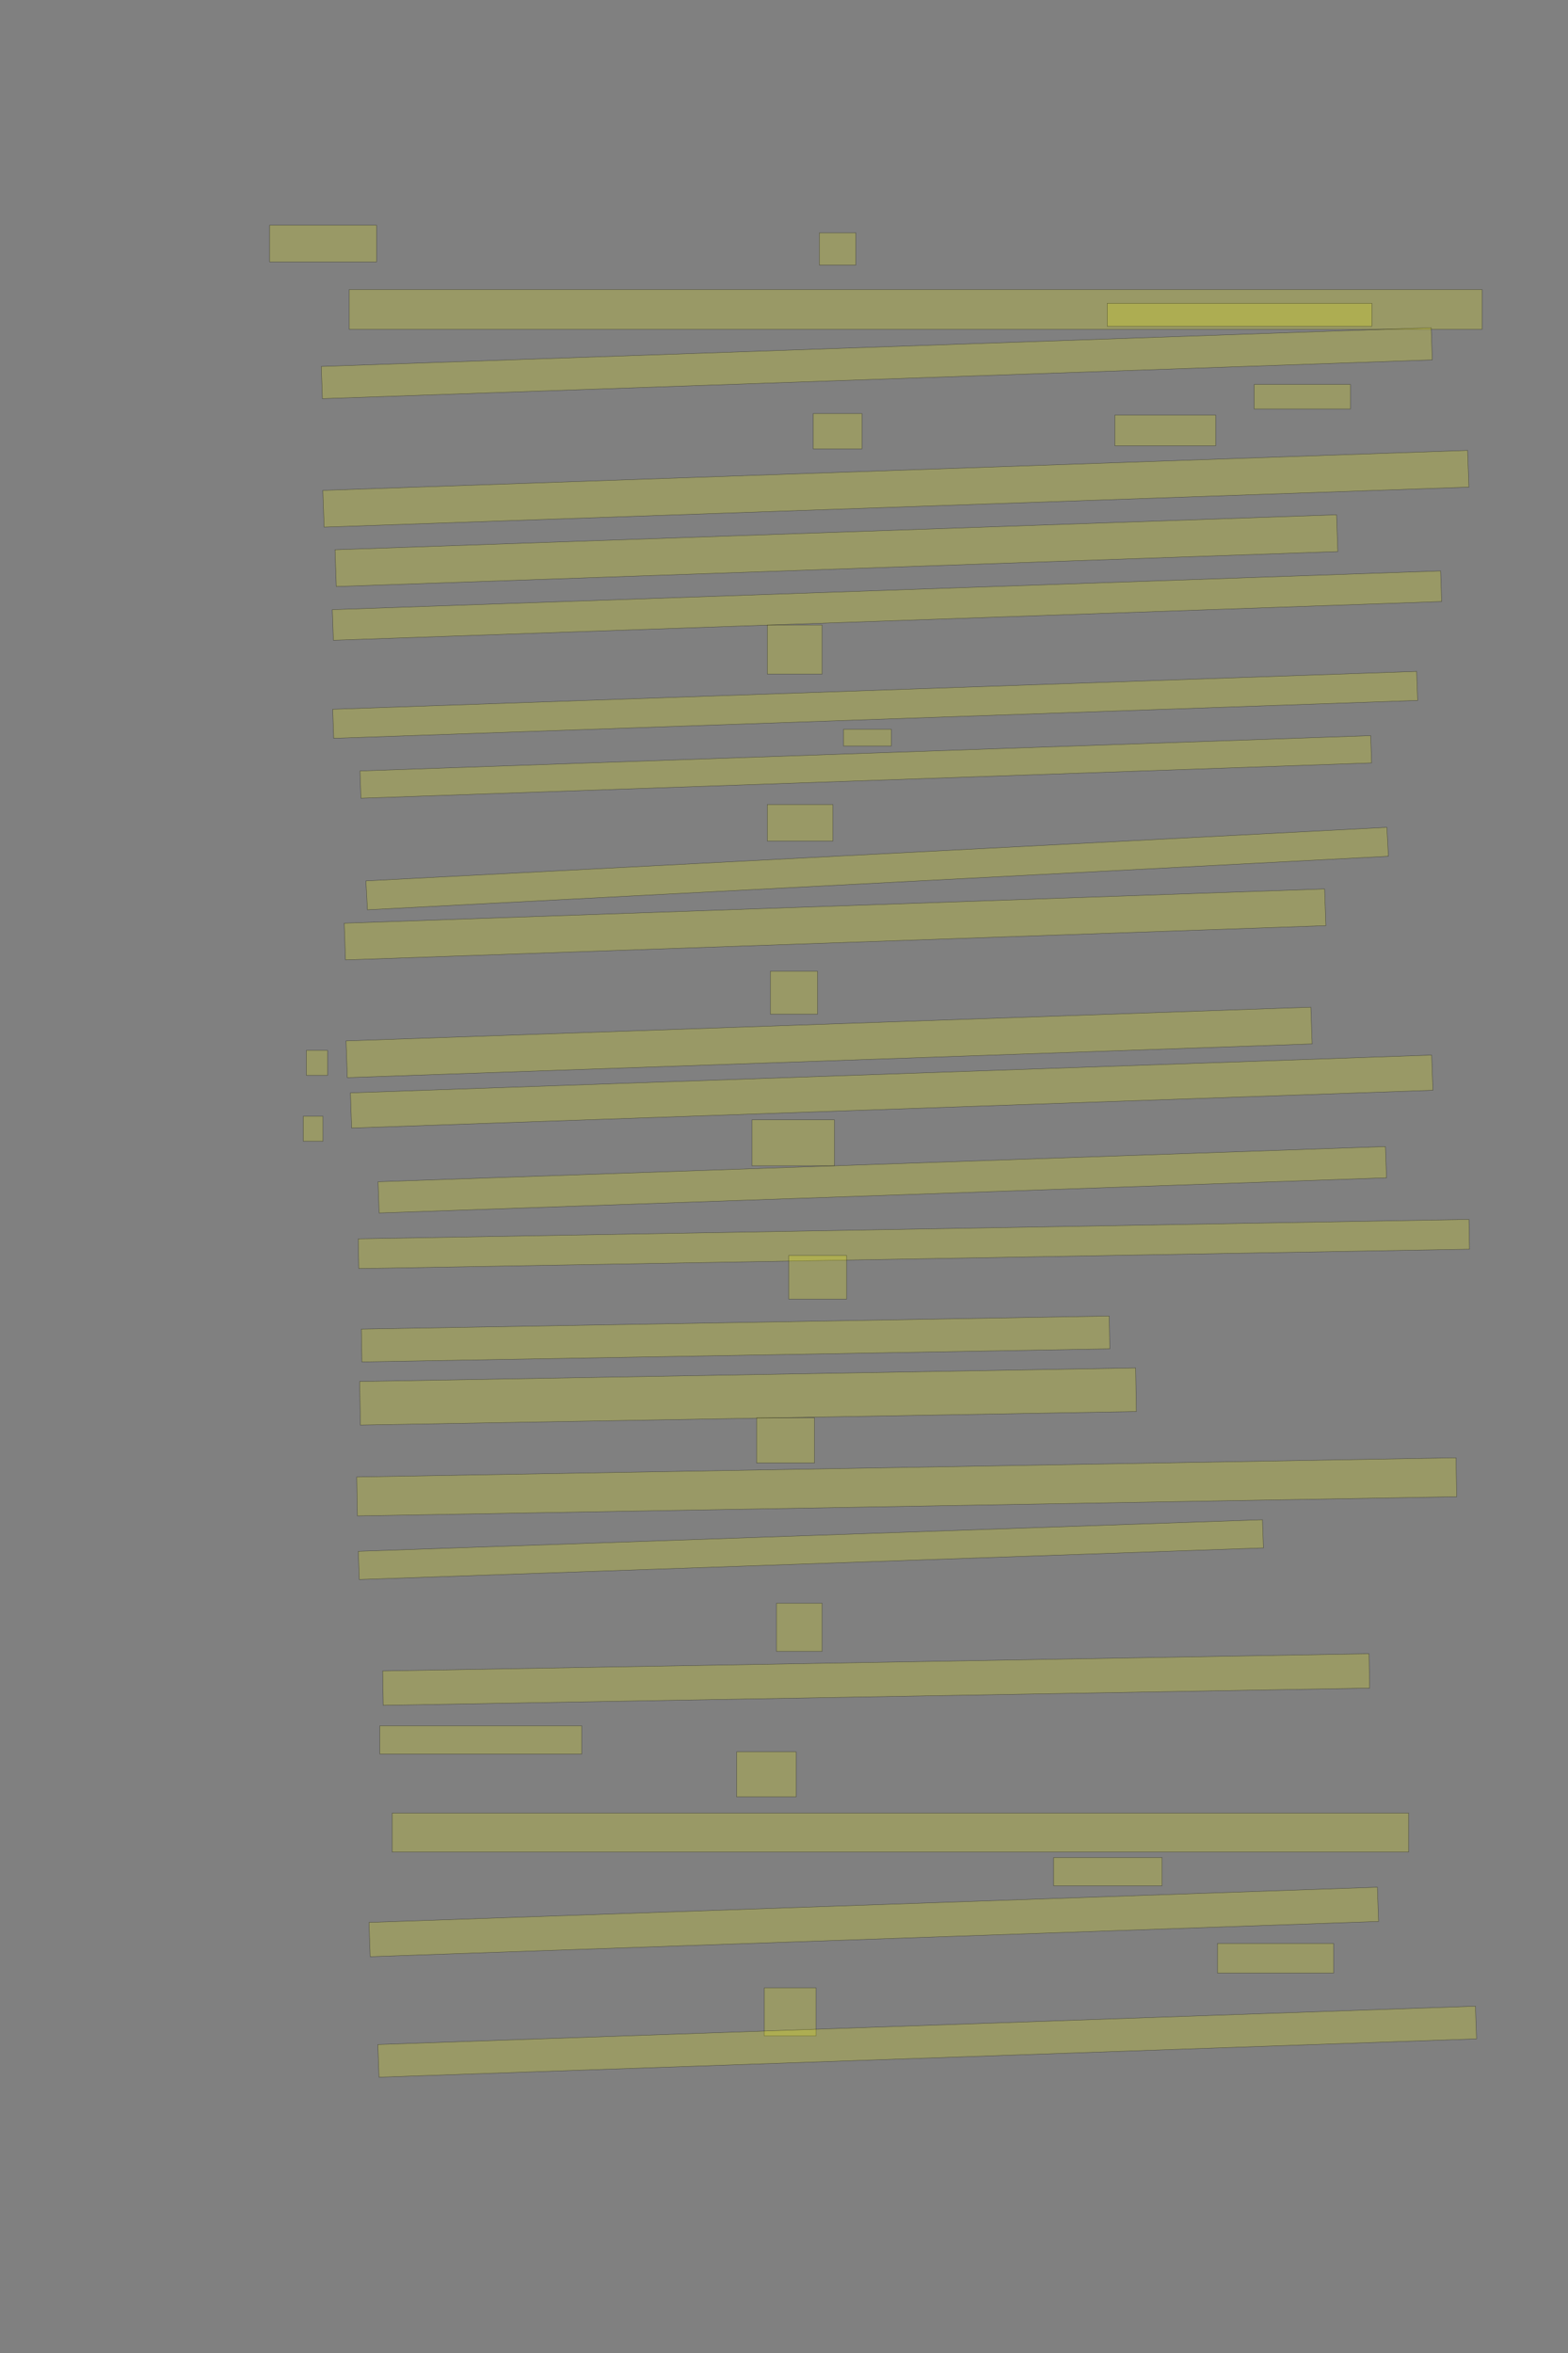 <?xml version="1.0" encoding="UTF-8" standalone="no"?><svg xmlns="http://www.w3.org/2000/svg" xmlns:xlink="http://www.w3.org/1999/xlink" height="6144" width="4096">
 <rect width="100%" height="100%" fill="#808080" stroke="none"/>
 <g>
  <title>Layer 1</title>
  <rect class=" imageannotationLine imageannotationLinked" fill="#FFFF00" fill-opacity="0.2" height="96" id="svg_2" stroke="#000000" stroke-opacity="0.5" width="279.273" x="704.363" xlink:href="#la" y="588"/>
  <rect class=" imageannotationLine imageannotationLinked" fill="#FFFF00" fill-opacity="0.2" height="84" id="svg_4" stroke="#000000" stroke-opacity="0.5" width="95.273" x="2140.363" xlink:href="#lb" y="608"/>
  <rect class=" imageannotationLine imageannotationLinked" fill="#FFFF00" fill-opacity="0.2" height="104" id="svg_6" stroke="#000000" stroke-opacity="0.5" width="2959.273" x="912.363" xlink:href="#lc" y="756"/>
  <rect class=" imageannotationLine imageannotationLinked" fill="#FFFF00" fill-opacity="0.2" height="60" id="svg_8" stroke="#000000" stroke-opacity="0.5" width="691.273" x="2892.363" xlink:href="#ld" y="792"/>
  <rect class=" imageannotationLine imageannotationLinked" fill="#FFFF00" fill-opacity="0.2" height="84.125" id="svg_10" stroke="#000000" stroke-opacity="0.5" transform="rotate(-2, 2290.4, 948.291)" width="2901.115" x="839.846" xlink:href="#le" y="906.228"/>
  <rect class=" imageannotationLine imageannotationLinked" fill="#FFFF00" fill-opacity="0.2" height="64.125" id="svg_12" stroke="#000000" stroke-opacity="0.5" width="251.273" x="3276.363" xlink:href="#lf" y="1003.875"/>
  <rect class=" imageannotationLine imageannotationLinked" fill="#FFFF00" fill-opacity="0.2" height="92.125" id="svg_14" stroke="#000000" stroke-opacity="0.5" width="127.273" x="2124.363" xlink:href="#lg" y="1079.875"/>
  <rect class=" imageannotationLine imageannotationLinked" fill="#FFFF00" fill-opacity="0.2" height="80.125" id="svg_16" stroke="#000000" stroke-opacity="0.5" width="263.273" x="2912.363" xlink:href="#lh" y="1083.875"/>
  <rect class=" imageannotationLine imageannotationLinked" fill="#FFFF00" fill-opacity="0.2" height="95.976" id="svg_18" stroke="#000000" stroke-opacity="0.5" transform="rotate(-2, 2340.22, 1276.21)" width="2992.272" x="844.083" xlink:href="#li" y="1228.221"/>
  <rect class=" imageannotationLine imageannotationLinked" fill="#FFFF00" fill-opacity="0.2" height="96.115" id="svg_20" stroke="#000000" stroke-opacity="0.5" transform="rotate(-2, 2184.95, 1437.85)" width="2617.846" x="876.023" xlink:href="#lj" y="1389.788"/>
  <rect class=" imageannotationLine imageannotationLinked" fill="#FFFF00" fill-opacity="0.2" height="79.986" id="svg_26" stroke="#000000" stroke-opacity="0.5" transform="rotate(-2, 2317, 1581.3)" width="2896.838" x="868.578" xlink:href="#lk" y="1541.308"/>
  <rect class=" imageannotationLine imageannotationLinked" fill="#FFFF00" fill-opacity="0.2" height="127.986" id="svg_28" stroke="#000000" stroke-opacity="0.5" width="143.273" x="2004.363" xlink:href="#ll" y="1632.014"/>
  <rect class=" imageannotationLine imageannotationLinked" fill="#FFFF00" fill-opacity="0.2" height="75.887" id="svg_30" stroke="#000000" stroke-opacity="0.5" transform="rotate(-2, 2286.19, 1840.45)" width="2833.296" x="869.541" xlink:href="#lm" y="1802.504"/>
  <rect class=" imageannotationLine imageannotationLinked" fill="#FFFF00" fill-opacity="0.2" height="43.887" id="svg_32" stroke="#000000" stroke-opacity="0.5" width="124.727" x="2203.594" xlink:href="#ln" y="1904.113"/>
  <rect class=" imageannotationLine imageannotationLinked" fill="#FFFF00" fill-opacity="0.2" height="71.312" id="svg_34" stroke="#000000" stroke-opacity="0.5" transform="rotate(-2, 2261.67, 2002.58)" width="2641.692" x="940.823" xlink:href="#lo" y="1966.927"/>
  <rect class=" imageannotationLine imageannotationLinked" fill="#FFFF00" fill-opacity="0.2" height="95.311" id="svg_36" stroke="#000000" stroke-opacity="0.5" width="171.273" x="2004.363" xlink:href="#lp" y="2100.689"/>
  <rect class=" imageannotationLine imageannotationLinked" fill="#FFFF00" fill-opacity="0.2" height="75.624" id="svg_38" stroke="#000000" stroke-opacity="0.5" transform="rotate(-3, 2291.35, 2267.98)" width="2670.722" x="955.99" xlink:href="#lq" y="2230.165"/>
  <rect class=" imageannotationLine imageannotationLinked" fill="#FFFF00" fill-opacity="0.2" height="95.891" id="svg_40" stroke="#000000" stroke-opacity="0.5" transform="rotate(-2, 2181.36, 2413.8)" width="2562.578" x="900.068" xlink:href="#lr" y="2365.852"/>
  <rect class=" imageannotationLine imageannotationLinked" fill="#FFFF00" fill-opacity="0.2" height="111.903" id="svg_42" stroke="#000000" stroke-opacity="0.5" width="123.273" x="2012.363" xlink:href="#ls" y="2536.097"/>
  <rect class=" imageannotationLine imageannotationLinked" fill="#FFFF00" fill-opacity="0.2" height="95.913" id="svg_44" stroke="#000000" stroke-opacity="0.5" transform="rotate(-2, 2165.79, 2721.85)" width="2521.849" x="904.859" xlink:href="#Und" y="2673.896"/>
  <rect class=" imageannotationLine imageannotationLinked" fill="#FFFF00" fill-opacity="0.2" height="91.915" id="svg_46" stroke="#000000" stroke-opacity="0.5" transform="rotate(-2, 2329.24, 2850.21)" width="2826.278" x="916.099" xlink:href="#Die" y="2804.253"/>
  <rect class=" imageannotationLine imageannotationLinked" fill="#FFFF00" fill-opacity="0.2" height="119.915" id="svg_48" stroke="#000000" stroke-opacity="0.5" width="215.273" x="1964.363" xlink:href="#lt" y="2924.085"/>
  <rect class=" imageannotationLine imageannotationLinked" fill="#FFFF00" fill-opacity="0.2" height="81.615" id="svg_50" stroke="#000000" stroke-opacity="0.5" transform="rotate(-2, 2304.73, 3080.56)" width="2633.115" x="988.177" xlink:href="#lu" y="3039.749"/>
  <rect class=" imageannotationLine imageannotationLinked" fill="#FFFF00" fill-opacity="0.2" height="77.755" id="svg_52" stroke="#000000" stroke-opacity="0.5" transform="rotate(-1, 2387.28, 3248.26)" width="2901.826" x="936.372" xlink:href="#lv" y="3209.386"/>
  <rect class=" imageannotationLine imageannotationLinked" fill="#FFFF00" fill-opacity="0.2" height="113.755" id="svg_54" stroke="#000000" stroke-opacity="0.5" width="151.273" x="2060.363" xlink:href="#lw" y="3278.245"/>
  <rect class=" imageannotationLine imageannotationLinked" fill="#FFFF00" fill-opacity="0.2" height="85.689" id="svg_56" stroke="#000000" stroke-opacity="0.5" transform="rotate(-1, 1921.46, 3496.22)" width="1953.9" x="944.51" xlink:href="#lx" y="3453.374"/>
  <rect class=" imageannotationLine imageannotationLinked" fill="#FFFF00" fill-opacity="0.2" height="113.828" id="svg_58" stroke="#000000" stroke-opacity="0.5" transform="rotate(-1, 1954.02, 3646.46)" width="2027.26" x="940.393" xlink:href="#ly" y="3589.543"/>
  <rect class=" imageannotationLine imageannotationLinked" fill="#FFFF00" fill-opacity="0.2" height="117.828" id="svg_60" stroke="#000000" stroke-opacity="0.5" width="151.273" x="1976.363" xlink:href="#lz" y="3702.172"/>
  <rect class=" imageannotationLine imageannotationLinked" fill="#FFFF00" fill-opacity="0.2" height="101.691" id="svg_62" stroke="#000000" stroke-opacity="0.5" transform="rotate(-1, 2368.56, 3882.37)" width="2871.945" x="932.583" xlink:href="#laa" y="3831.522"/>
  <rect class=" imageannotationLine imageannotationLinked" fill="#FFFF00" fill-opacity="0.2" height="73.708" id="svg_64" stroke="#000000" stroke-opacity="0.5" transform="rotate(-2, 2118.22, 4046.27)" width="2363.208" x="936.619" xlink:href="#lab" y="4009.416"/>
  <rect class=" imageannotationLine imageannotationLinked" fill="#FFFF00" fill-opacity="0.2" height="125.709" id="svg_66" stroke="#000000" stroke-opacity="0.5" width="119.273" x="2028.363" xlink:href="#lac" y="4186.292"/>
  <rect class=" imageannotationLine imageannotationLinked" fill="#FFFF00" fill-opacity="0.2" height="89.783" id="svg_68" stroke="#000000" stroke-opacity="0.5" transform="rotate(-1, 2288.71, 4385.47)" width="2577.009" x="1000.209" xlink:href="#lad" y="4340.581"/>
  <rect class=" imageannotationLine imageannotationLinked" fill="#FFFF00" fill-opacity="0.2" height="73.784" id="svg_70" stroke="#000000" stroke-opacity="0.5" width="527.273" x="992.363" xlink:href="#lae" y="4506.216"/>
  <rect class=" imageannotationLine imageannotationLinked" fill="#FFFF00" fill-opacity="0.2" height="117.783" id="svg_72" stroke="#000000" stroke-opacity="0.5" width="155.273" x="1924.363" xlink:href="#laf" y="4574.217"/>
  <rect class=" imageannotationLine imageannotationLinked" fill="#FFFF00" fill-opacity="0.2" height="101.784" id="svg_74" stroke="#000000" stroke-opacity="0.5" width="2655.273" x="1024.363" xlink:href="#lag" y="4734.217"/>
  <rect class=" imageannotationLine imageannotationLinked" fill="#FFFF00" fill-opacity="0.2" height="73.784" id="svg_76" stroke="#000000" stroke-opacity="0.5" width="283.273" x="2752.363" xlink:href="#lah" y="4850.216"/>
  <rect class=" imageannotationLine imageannotationLinked" fill="#FFFF00" fill-opacity="0.2" height="89.495" id="svg_78" stroke="#000000" stroke-opacity="0.5" transform="rotate(-2, 2282.51, 5018.44)" width="2635.74" x="964.64" xlink:href="#lai" y="4973.695"/>
  <rect class=" imageannotationLine imageannotationLinked" fill="#FFFF00" fill-opacity="0.2" height="77.495" id="svg_80" stroke="#000000" stroke-opacity="0.5" width="303.273" x="3180.363" xlink:href="#laj" y="5074.505"/>
  <rect class=" imageannotationLine imageannotationLinked" fill="#FFFF00" fill-opacity="0.2" height="125.494" id="svg_82" stroke="#000000" stroke-opacity="0.5" width="135.273" x="1996.363" xlink:href="#lak" y="5190.506"/>
  <rect class=" imageannotationLine imageannotationLinked" fill="#FFFF00" fill-opacity="0.2" height="85.38" id="svg_84" stroke="#000000" stroke-opacity="0.5" transform="rotate(-2, 2422.11, 5331.13)" width="2868.855" x="987.682" xlink:href="#lal" y="5288.445"/>
  <rect class=" imageannotationLine imageannotationLinked" fill="#FFFF00" fill-opacity="0.2" height="65.38" id="svg_86" stroke="#000000" stroke-opacity="0.5" width="55.273" x="800.363" xlink:href="#lam" y="2742.62"/>
  <rect class=" imageannotationLine imageannotationLinked" fill="#FFFF00" fill-opacity="0.2" height="65.38" id="svg_88" stroke="#000000" stroke-opacity="0.5" width="51.273" x="792.363" xlink:href="#lan" y="2914.62"/>
 </g>

</svg>
